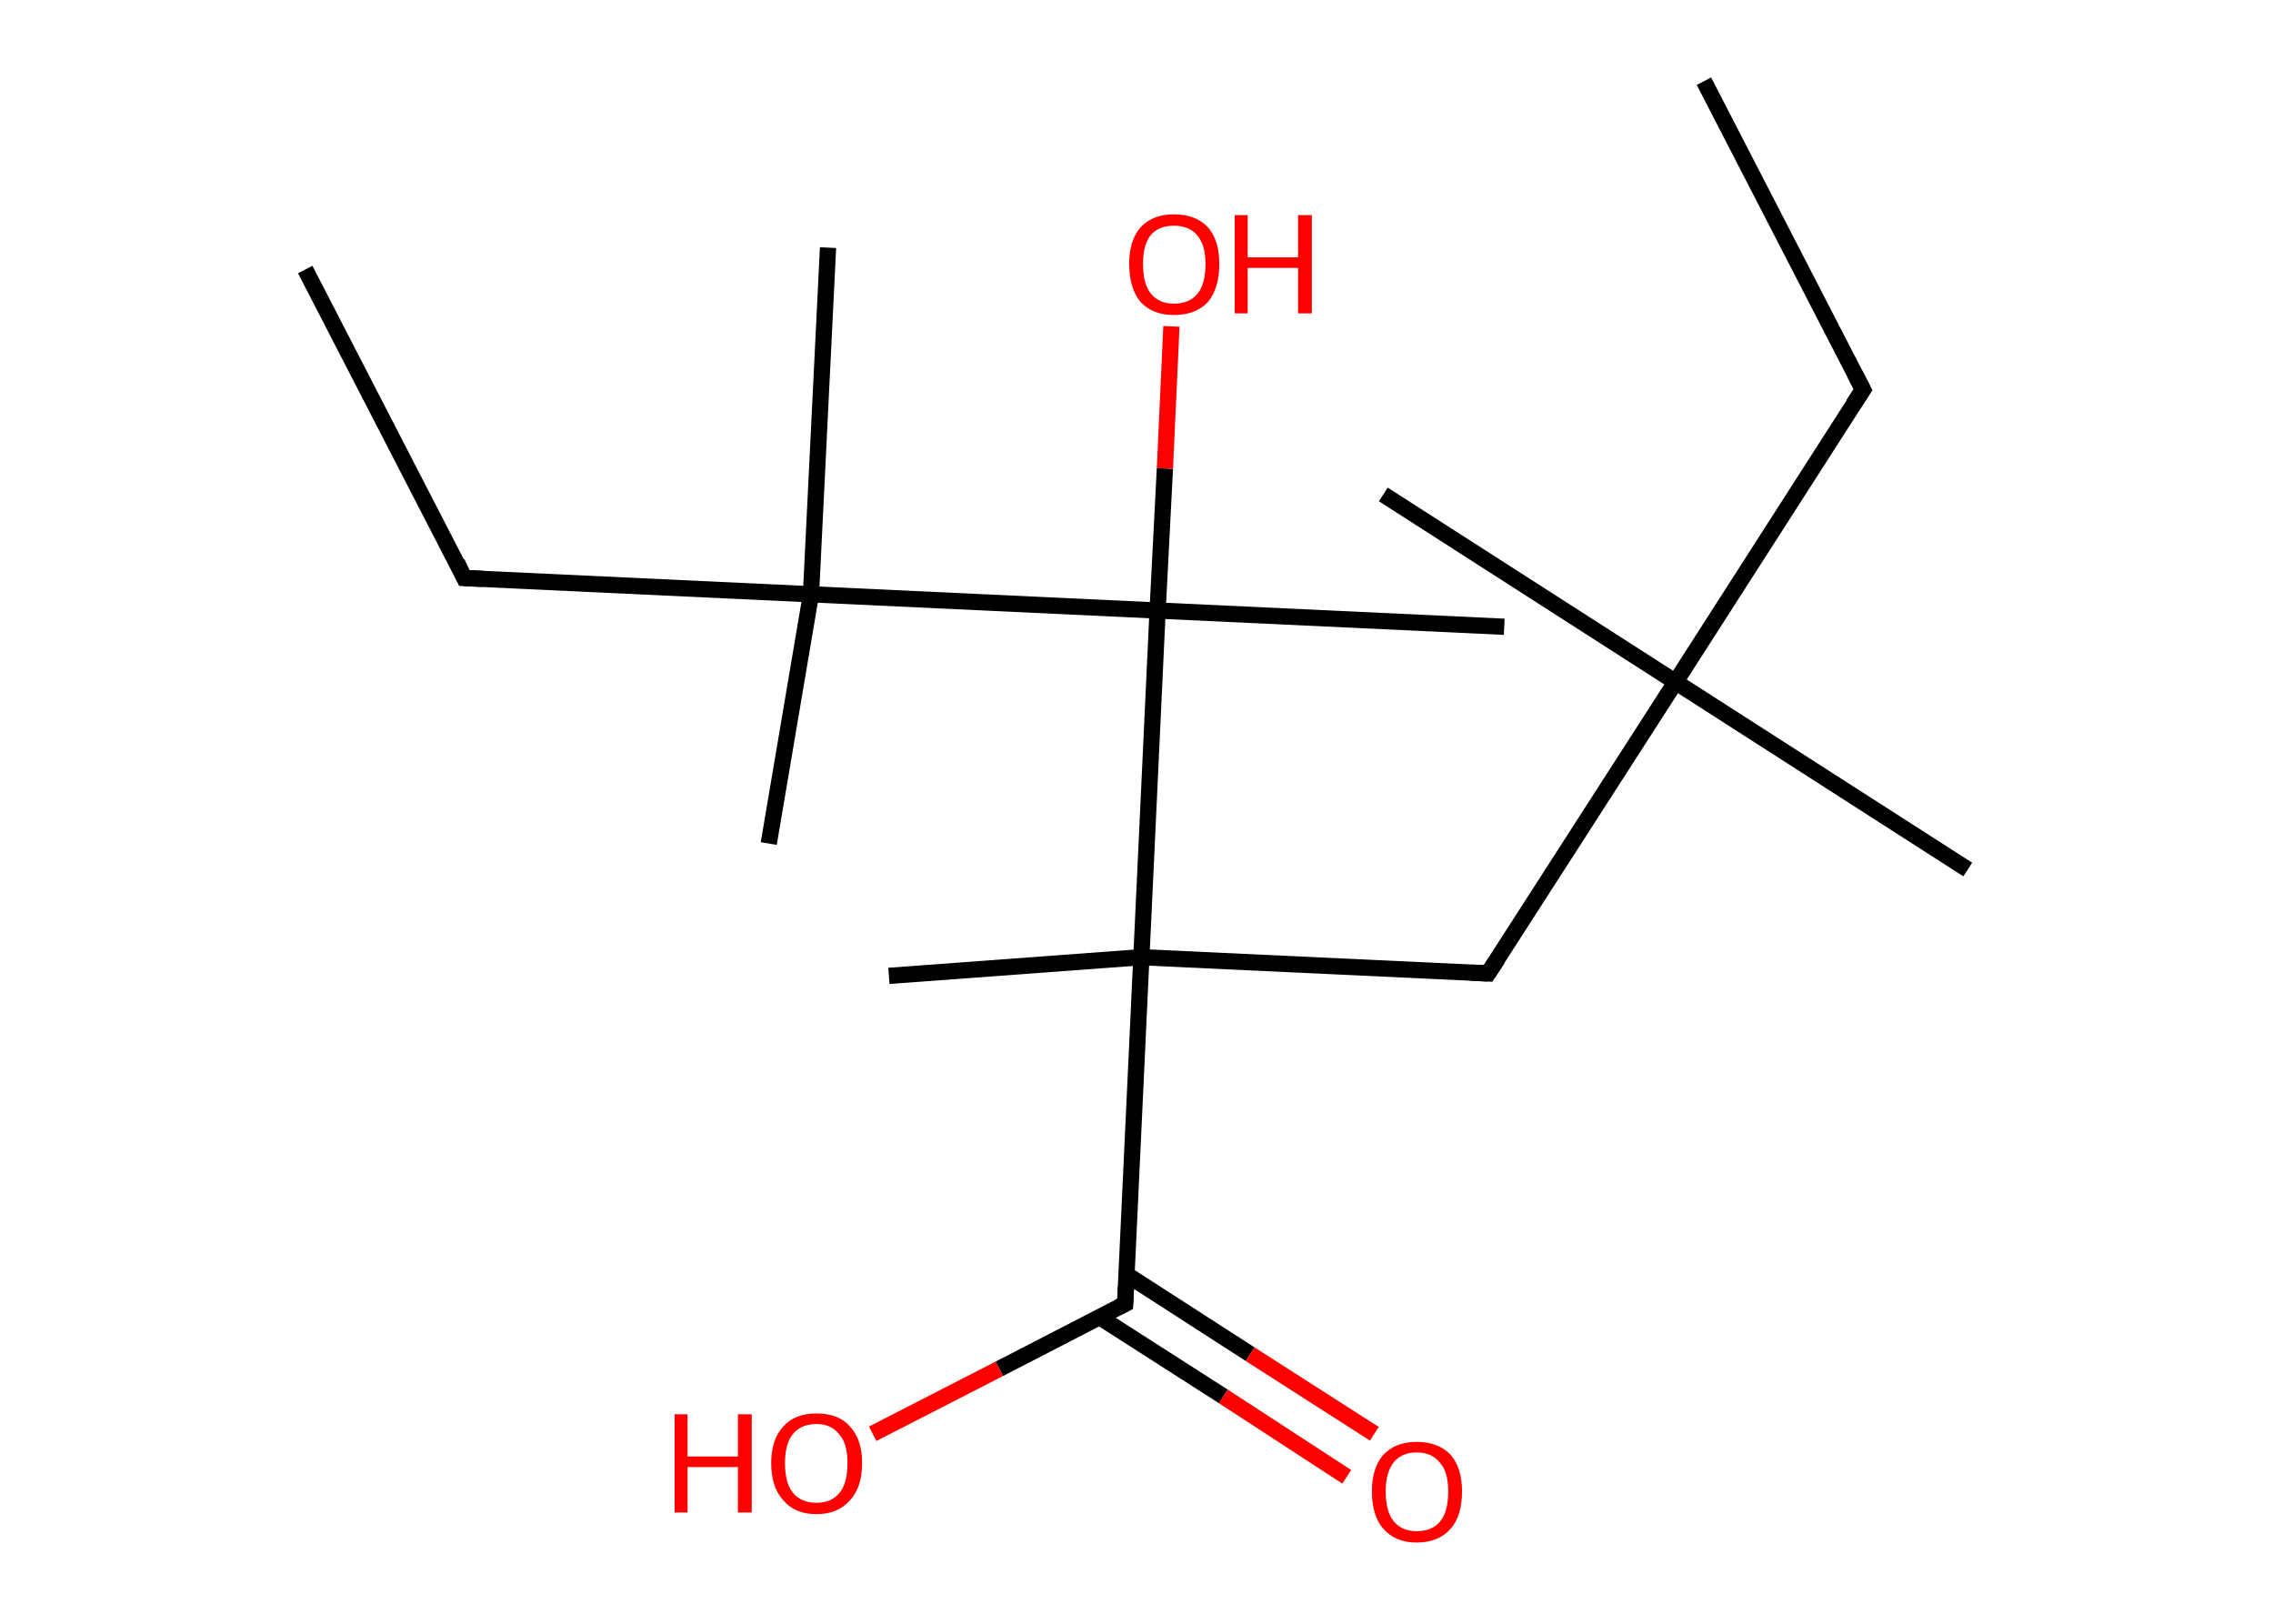 <?xml version='1.0' encoding='ASCII' standalone='yes'?>
<svg xmlns="http://www.w3.org/2000/svg" xmlns:rdkit="http://www.rdkit.org/xml" xmlns:xlink="http://www.w3.org/1999/xlink" version="1.1" baseProfile="full" xml:space="preserve" width="280px" height="200px" viewBox="0 0 280 200">
<!-- END OF HEADER -->
<rect style="opacity:1.0;fill:#FFFFFF;stroke:none" width="280.0" height="200.0" x="0.0" y="0.0"> </rect>
<path class="bond-0 atom-0 atom-1" d="M 209.9,10.0 L 229.5,48.0" style="fill:none;fill-rule:evenodd;stroke:#000000;stroke-width:2.0px;stroke-linecap:butt;stroke-linejoin:miter;stroke-opacity:1"/>
<path class="bond-1 atom-1 atom-2" d="M 229.5,48.0 L 206.4,84.0" style="fill:none;fill-rule:evenodd;stroke:#000000;stroke-width:2.0px;stroke-linecap:butt;stroke-linejoin:miter;stroke-opacity:1"/>
<path class="bond-2 atom-2 atom-3" d="M 206.4,84.0 L 170.4,60.9" style="fill:none;fill-rule:evenodd;stroke:#000000;stroke-width:2.0px;stroke-linecap:butt;stroke-linejoin:miter;stroke-opacity:1"/>
<path class="bond-3 atom-2 atom-4" d="M 206.4,84.0 L 242.4,107.1" style="fill:none;fill-rule:evenodd;stroke:#000000;stroke-width:2.0px;stroke-linecap:butt;stroke-linejoin:miter;stroke-opacity:1"/>
<path class="bond-4 atom-2 atom-5" d="M 206.4,84.0 L 183.3,119.9" style="fill:none;fill-rule:evenodd;stroke:#000000;stroke-width:2.0px;stroke-linecap:butt;stroke-linejoin:miter;stroke-opacity:1"/>
<path class="bond-5 atom-5 atom-6" d="M 183.3,119.9 L 140.6,117.9" style="fill:none;fill-rule:evenodd;stroke:#000000;stroke-width:2.0px;stroke-linecap:butt;stroke-linejoin:miter;stroke-opacity:1"/>
<path class="bond-6 atom-6 atom-7" d="M 140.6,117.9 L 109.5,120.2" style="fill:none;fill-rule:evenodd;stroke:#000000;stroke-width:2.0px;stroke-linecap:butt;stroke-linejoin:miter;stroke-opacity:1"/>
<path class="bond-7 atom-6 atom-8" d="M 140.6,117.9 L 138.6,160.6" style="fill:none;fill-rule:evenodd;stroke:#000000;stroke-width:2.0px;stroke-linecap:butt;stroke-linejoin:miter;stroke-opacity:1"/>
<path class="bond-8 atom-8 atom-9" d="M 135.4,162.2 L 150.7,172.0" style="fill:none;fill-rule:evenodd;stroke:#000000;stroke-width:2.0px;stroke-linecap:butt;stroke-linejoin:miter;stroke-opacity:1"/>
<path class="bond-8 atom-8 atom-9" d="M 150.7,172.0 L 165.9,181.9" style="fill:none;fill-rule:evenodd;stroke:#FF0000;stroke-width:2.0px;stroke-linecap:butt;stroke-linejoin:miter;stroke-opacity:1"/>
<path class="bond-8 atom-8 atom-9" d="M 138.8,157.0 L 154.0,166.8" style="fill:none;fill-rule:evenodd;stroke:#000000;stroke-width:2.0px;stroke-linecap:butt;stroke-linejoin:miter;stroke-opacity:1"/>
<path class="bond-8 atom-8 atom-9" d="M 154.0,166.8 L 169.3,176.6" style="fill:none;fill-rule:evenodd;stroke:#FF0000;stroke-width:2.0px;stroke-linecap:butt;stroke-linejoin:miter;stroke-opacity:1"/>
<path class="bond-9 atom-8 atom-10" d="M 138.6,160.6 L 123.1,168.6" style="fill:none;fill-rule:evenodd;stroke:#000000;stroke-width:2.0px;stroke-linecap:butt;stroke-linejoin:miter;stroke-opacity:1"/>
<path class="bond-9 atom-8 atom-10" d="M 123.1,168.6 L 107.5,176.6" style="fill:none;fill-rule:evenodd;stroke:#FF0000;stroke-width:2.0px;stroke-linecap:butt;stroke-linejoin:miter;stroke-opacity:1"/>
<path class="bond-10 atom-6 atom-11" d="M 140.6,117.9 L 142.6,75.2" style="fill:none;fill-rule:evenodd;stroke:#000000;stroke-width:2.0px;stroke-linecap:butt;stroke-linejoin:miter;stroke-opacity:1"/>
<path class="bond-11 atom-11 atom-12" d="M 142.6,75.2 L 185.3,77.2" style="fill:none;fill-rule:evenodd;stroke:#000000;stroke-width:2.0px;stroke-linecap:butt;stroke-linejoin:miter;stroke-opacity:1"/>
<path class="bond-12 atom-11 atom-13" d="M 142.6,75.2 L 143.5,57.7" style="fill:none;fill-rule:evenodd;stroke:#000000;stroke-width:2.0px;stroke-linecap:butt;stroke-linejoin:miter;stroke-opacity:1"/>
<path class="bond-12 atom-11 atom-13" d="M 143.5,57.7 L 144.3,40.2" style="fill:none;fill-rule:evenodd;stroke:#FF0000;stroke-width:2.0px;stroke-linecap:butt;stroke-linejoin:miter;stroke-opacity:1"/>
<path class="bond-13 atom-11 atom-14" d="M 142.6,75.2 L 99.9,73.2" style="fill:none;fill-rule:evenodd;stroke:#000000;stroke-width:2.0px;stroke-linecap:butt;stroke-linejoin:miter;stroke-opacity:1"/>
<path class="bond-14 atom-14 atom-15" d="M 99.9,73.2 L 102.0,30.5" style="fill:none;fill-rule:evenodd;stroke:#000000;stroke-width:2.0px;stroke-linecap:butt;stroke-linejoin:miter;stroke-opacity:1"/>
<path class="bond-15 atom-14 atom-16" d="M 99.9,73.2 L 94.7,103.9" style="fill:none;fill-rule:evenodd;stroke:#000000;stroke-width:2.0px;stroke-linecap:butt;stroke-linejoin:miter;stroke-opacity:1"/>
<path class="bond-16 atom-14 atom-17" d="M 99.9,73.2 L 57.2,71.2" style="fill:none;fill-rule:evenodd;stroke:#000000;stroke-width:2.0px;stroke-linecap:butt;stroke-linejoin:miter;stroke-opacity:1"/>
<path class="bond-17 atom-17 atom-18" d="M 57.2,71.2 L 37.6,33.2" style="fill:none;fill-rule:evenodd;stroke:#000000;stroke-width:2.0px;stroke-linecap:butt;stroke-linejoin:miter;stroke-opacity:1"/>
<path d="M 228.5,46.1 L 229.5,48.0 L 228.3,49.8" style="fill:none;stroke:#000000;stroke-width:2.0px;stroke-linecap:butt;stroke-linejoin:miter;stroke-opacity:1;"/>
<path d="M 184.5,118.1 L 183.3,119.9 L 181.2,119.8" style="fill:none;stroke:#000000;stroke-width:2.0px;stroke-linecap:butt;stroke-linejoin:miter;stroke-opacity:1;"/>
<path d="M 138.7,158.5 L 138.6,160.6 L 137.8,161.0" style="fill:none;stroke:#000000;stroke-width:2.0px;stroke-linecap:butt;stroke-linejoin:miter;stroke-opacity:1;"/>
<path d="M 59.4,71.3 L 57.2,71.2 L 56.3,69.3" style="fill:none;stroke:#000000;stroke-width:2.0px;stroke-linecap:butt;stroke-linejoin:miter;stroke-opacity:1;"/>
<path class="atom-9" d="M 169.0 183.7 Q 169.0 180.8, 170.4 179.2 Q 171.9 177.6, 174.5 177.6 Q 177.2 177.6, 178.7 179.2 Q 180.1 180.8, 180.1 183.7 Q 180.1 186.7, 178.7 188.3 Q 177.2 190.0, 174.5 190.0 Q 171.9 190.0, 170.4 188.3 Q 169.0 186.7, 169.0 183.7 M 174.5 188.6 Q 176.4 188.6, 177.4 187.4 Q 178.4 186.2, 178.4 183.7 Q 178.4 181.3, 177.4 180.2 Q 176.4 178.9, 174.5 178.9 Q 172.7 178.9, 171.7 180.1 Q 170.7 181.3, 170.7 183.7 Q 170.7 186.2, 171.7 187.4 Q 172.7 188.6, 174.5 188.6 " fill="#FF0000"/>
<path class="atom-10" d="M 83.1 174.2 L 84.7 174.2 L 84.7 179.4 L 90.9 179.4 L 90.9 174.2 L 92.6 174.2 L 92.6 186.3 L 90.9 186.3 L 90.9 180.7 L 84.7 180.7 L 84.7 186.3 L 83.1 186.3 L 83.1 174.2 " fill="#FF0000"/>
<path class="atom-10" d="M 95.0 180.2 Q 95.0 177.3, 96.5 175.7 Q 97.9 174.1, 100.6 174.1 Q 103.3 174.1, 104.7 175.7 Q 106.2 177.3, 106.2 180.2 Q 106.2 183.2, 104.7 184.8 Q 103.2 186.5, 100.6 186.5 Q 97.9 186.5, 96.5 184.8 Q 95.0 183.2, 95.0 180.2 M 100.6 185.1 Q 102.4 185.1, 103.4 183.9 Q 104.4 182.7, 104.4 180.2 Q 104.4 177.8, 103.4 176.7 Q 102.4 175.4, 100.6 175.4 Q 98.7 175.4, 97.7 176.6 Q 96.7 177.8, 96.7 180.2 Q 96.7 182.7, 97.7 183.9 Q 98.7 185.1, 100.6 185.1 " fill="#FF0000"/>
<path class="atom-13" d="M 139.1 32.5 Q 139.1 29.6, 140.5 28.0 Q 142.0 26.4, 144.6 26.4 Q 147.3 26.4, 148.8 28.0 Q 150.2 29.6, 150.2 32.5 Q 150.2 35.5, 148.8 37.2 Q 147.3 38.8, 144.6 38.8 Q 142.0 38.8, 140.5 37.2 Q 139.1 35.5, 139.1 32.5 M 144.6 37.4 Q 146.5 37.4, 147.5 36.2 Q 148.5 35.0, 148.5 32.5 Q 148.5 30.2, 147.5 29.0 Q 146.5 27.8, 144.6 27.8 Q 142.8 27.8, 141.8 28.9 Q 140.8 30.1, 140.8 32.5 Q 140.8 35.0, 141.8 36.2 Q 142.8 37.4, 144.6 37.4 " fill="#FF0000"/>
<path class="atom-13" d="M 152.1 26.5 L 153.7 26.5 L 153.7 31.7 L 159.9 31.7 L 159.9 26.5 L 161.6 26.5 L 161.6 38.6 L 159.9 38.6 L 159.9 33.0 L 153.7 33.0 L 153.7 38.6 L 152.1 38.6 L 152.1 26.5 " fill="#FF0000"/>
</svg>
